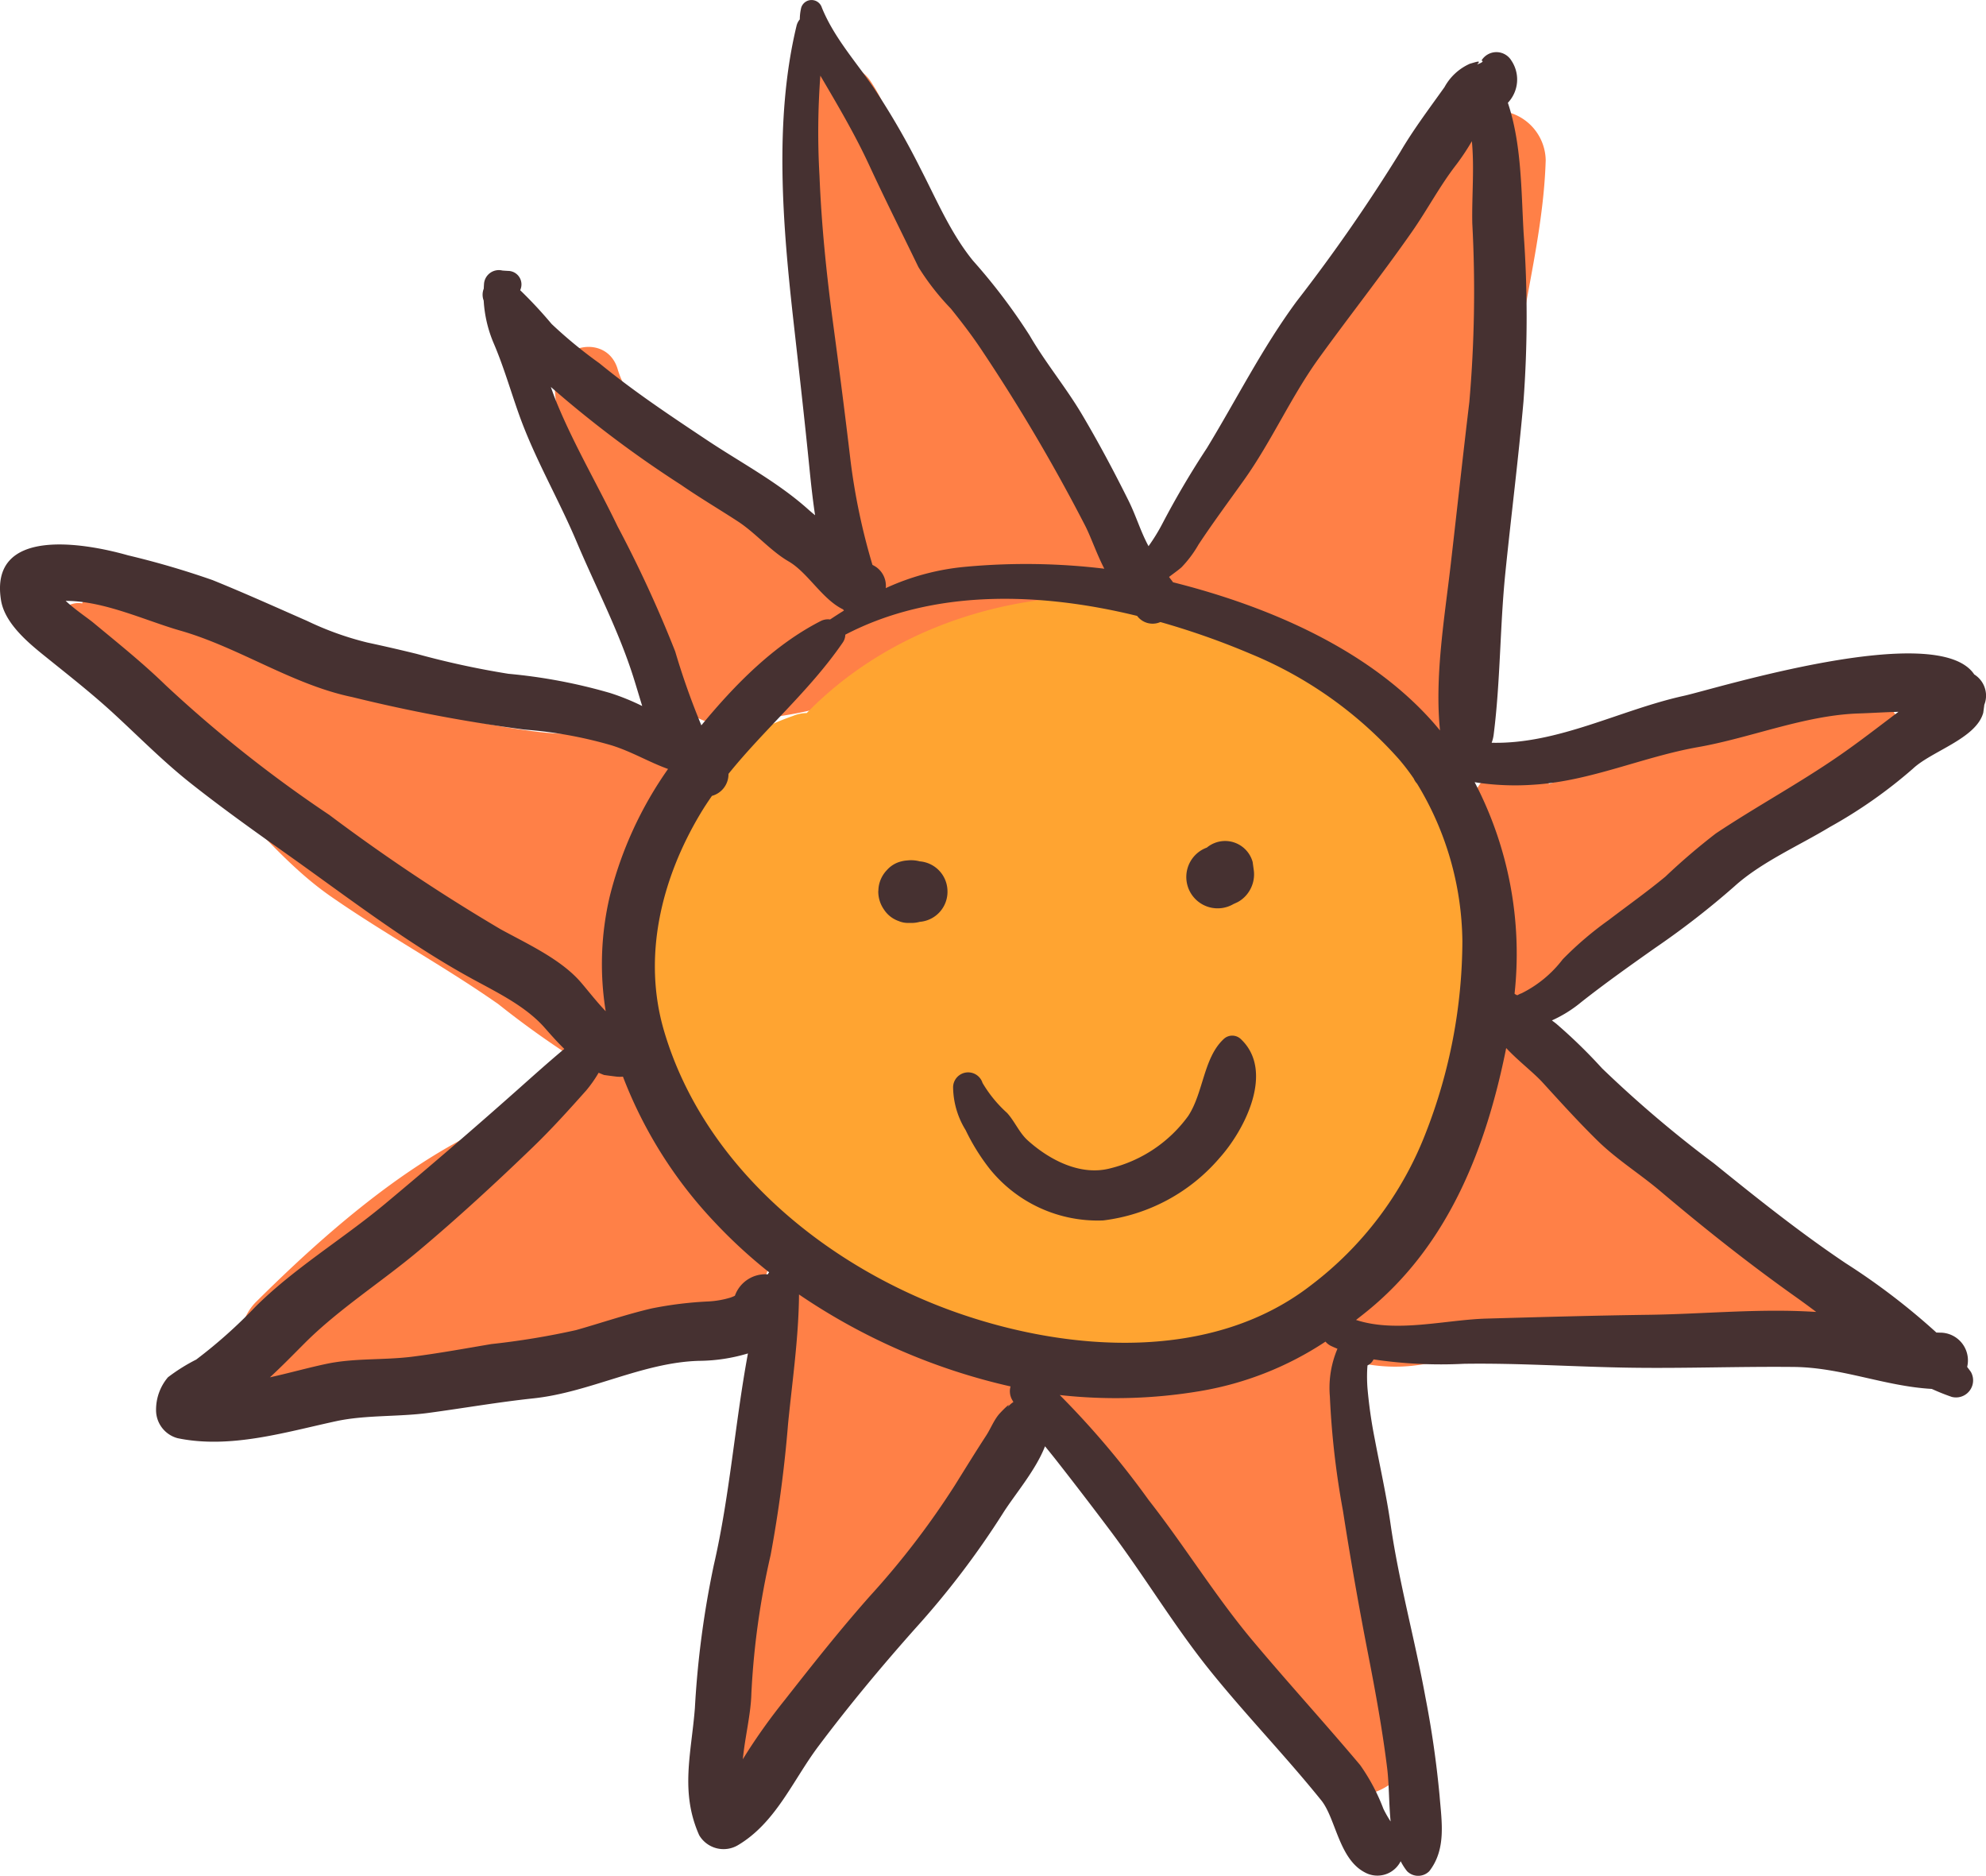 <svg xmlns="http://www.w3.org/2000/svg" viewBox="0 0 156.86 148.124">
  <title>nosotrosRecurso 14</title>
  <g id="Capa_2" data-name="Capa 2">
    <g id="Editar">
      <g>
        <g>
          <g>
            <path d="M49.928,45.98a17.609,17.609,0,0,1,.742,2.306c.255.896,1.197,1.537,1.31,2.404a8.329,8.329,0,0,0,1.349,4.369,4.607,4.607,0,0,0,4.958,2.017c3.042-.559,6.764-.751,9.442-2.432a5.276,5.276,0,0,0,.775-.603c2.89,2.345,8.142,1.304,7.731-3.351-.004-.05-.009-.107-.013-.16.519.012,1.032.022,1.53.052a41.827,41.827,0,0,0,9.355-.266c3.899-.625,4.216-5.606,2.127-8.059a87.149,87.149,0,0,1-9.661-14.245c-1.183-2.127-2.066-4.425-3.164-6.6-1.22-2.418-2.931-4.96-3.694-7.54a3.357,3.357,0,0,0-1.945-2.248,12.532,12.532,0,0,0-2.075-5.305c-1.112-1.518-3.443-1.831-4.492,0-1.701,2.968-1.015,6.855-1.09,10.187a84.889,84.889,0,0,0,.963,11.937c.459,3.843.418,7.722.998,11.585.235,1.571.506,3.147.768,4.724-2.292-1.343-4.856-2.335-6.804-4.181-1.231-1.167-2.406-2.394-3.578-3.623a14.429,14.429,0,0,0-3.094-4.003,4.237,4.237,0,0,0-1.94-.973,6.907,6.907,0,0,1-1.625-2.767c-.781-2.841-4.827-2.131-4.979.674a11.444,11.444,0,0,0,2.152,7.04C46.641,40.014,48.708,43.062,49.928,45.98Z" fill="#ff8047"/>
            <path d="M60.705,99.958c.529-3.501-.57-5.791-3.509-7.745-1.816-1.208-3.3-2.876-5.055-4.232a16.611,16.611,0,0,0,.888-1.46,2.985,2.985,0,0,0,.041-2.749,4.985,4.985,0,0,0,.61-.757c1.915-2.963,1.05-6.502.012-9.644-1.262-3.821-1.008-6.497,1.294-9.807a4.168,4.168,0,0,0-1.499-5.716c-2.502-1.187-4.952-.616-7.545-.016-1.987.461-7.228-.632-10.213-1.185a75.391,75.391,0,0,1-7.867-1.838c-5.009-2.521-10.369-4.501-14.252-8.689-2.564-2.614-5.984-1.04-7.121,1.525a1.674,1.674,0,0,0-1.51,2.8,73.912,73.912,0,0,0,10.143,9.951c3.84,3.236,6.864,7.503,10.975,10.369,4.319,3.009,8.958,5.508,13.273,8.534a72.049,72.049,0,0,0,6.401,4.552,29.757,29.757,0,0,1-8.036,5.482c-6.411,3.121-12.472,8.466-17.5,13.461-2.279,2.263-1.364,6.749,1.969,7.459,5.29,1.127,11.012-1.639,16.14-2.781,3.217-.717,6.41-1.546,9.607-2.345,2.851-.713,5.497-1.891,8.451-1.891C58.207,103.234,60.414,101.889,60.705,99.958Z" fill="#ff8047"/>
            <path d="M80.138,105.761a56.21,56.21,0,0,0-5.494-2.186c-.202-.069-.496-.152-.833-.242a11.505,11.505,0,0,0-6.374-2.407c-1.375-1.802-4.452-2.662-5.365.622-1.401,5.043-.975,10.415-2.31,15.505a36.344,36.344,0,0,0-1.168,8.27,45.158,45.158,0,0,1-.419,4.574c-1.481,3.337-2.776,6.691-2.671,10.496.113,4.027,5.651,3.815,6.1,0a15.466,15.466,0,0,1,1.019-3.829,4.422,4.422,0,0,0,3.217-1.904c2.974-4.615,5.422-9.46,8.613-13.94a18.644,18.644,0,0,1,4.097-4.446,8.651,8.651,0,0,0,3.595-5.578C82.417,108.875,82.041,106.648,80.138,105.761Z" fill="#ff8047"/>
            <path d="M134.878,93.021c-3.444-1.756-6.711-3.763-9.965-5.831-1.452-.923-2.892-2.076-4.365-3.148-.019-.093-.03-.187-.051-.279a2.302,2.302,0,0,0-2.973-1.667c-.313-.166-.627-.325-.945-.464-4.771-2.08-8.421,3.939-4.097,7.009.423.3.843.604,1.264.907a26.308,26.308,0,0,1-1.967,3.982c-1.961,3.155-5.497,4.837-7.046,8.314a5.026,5.026,0,0,0-.433,1.719c-2.409-.702-5.437.565-5.4,3.821.004.278.019.556.026.833a11.027,11.027,0,0,0-5.239-.786c-.888.053-1.77.13-2.659.16a2.831,2.831,0,0,0-.799.016c-.09-.013-.167-.023-.235-.031a.043.043,0,0,0,.016-.065c-2.151-4.07-7.664-1.385-7.37,2.474a2.735,2.735,0,0,0,1.088,3.35c.907.559,1.382,2.132,1.948,2.991a27.159,27.159,0,0,0,2.179,2.951c1.675,1.926,2.6,4.377,4.644,6.049a41.097,41.097,0,0,1,11.17,14.353c1.749,4.018,8.027,1.842,7.956-2.155-.179-10.133-4.156-19.797-4.418-29.957a12.9,12.9,0,0,0,6.061-.018,43.752,43.752,0,0,1,8.732-.371c6.122.14,12.243.167,18.367.211,3.037.022,4.592-2.752,4.157-5.458C143.809,97.486,138.475,94.855,134.878,93.021Z" fill="#ff8047"/>
            <path d="M144.944,54.369a7.867,7.867,0,0,0-1.061.3c-3.423,1.017-6.672,2.668-10.111,3.682a44.506,44.506,0,0,0-6.505,2.295,29.475,29.475,0,0,0-4.918,1.262,3.397,3.397,0,0,0-5.909.84c-1.523,3.967-1.372,8.166-1.612,12.341-.168,2.915,3.578,5.161,6.03,3.461a38.131,38.131,0,0,0,4.895-4.253,26.08,26.08,0,0,1,7.013-4.43c2.641-1.311,5.08-2.952,7.755-4.227,1.109-.529,2.361-.605,3.44-1.206a26.087,26.087,0,0,1,2.36-1.354c.314-.097.627-.197.947-.282C152.764,61.331,150.418,53.282,144.944,54.369Z" fill="#ff8047"/>
            <path d="M97.738,49.529c1.335,1.212,2.593,2.49,4.022,3.615,2.709,2.13,5.956,5.489,9.455,6.069,2.792.464,5.498-1.155,5.537-4.218a75.804,75.804,0,0,1,.821-10.717c.517-3.242,1.736-6.817,1.755-10.095.041-7.33,2.536-14.254,2.756-21.529a3.994,3.994,0,0,0-6.769-2.804,68.139,68.139,0,0,0-6.404,7.955c-1.902,2.796-4.923,5.276-6.245,8.347-2.257,5.241-6.525,9.264-9.296,14.151-.023.013-.048.022-.072.035a3.319,3.319,0,0,0-1.671,3.838c-.125.375-.243.752-.344,1.142C90.231,49.403,95.172,51.572,97.738,49.529Z" fill="#ff8047"/>
          </g>
          <path d="M108.746,55.107c-12.328-11.082-33.405-10.711-45.027,1.198a3.006,3.006,0,0,0-1.1.233,20.879,20.879,0,0,0-6.067,3.336c-2.042,1.76-2.802,5.118-3.751,7.52-2.664,6.742-2.883,13.712.612,20.153,3.184,5.868,8.273,12.457,14.737,14.857a23.883,23.883,0,0,0,7.351,1.489,31.262,31.262,0,0,0,5.393,2.318c8.259,2.623,19.078.748,25.769-4.779C120.427,90.059,122.31,67.3,108.746,55.107Z" fill="#ffa431"/>
        </g>
        <g>
          <path d="M155.93,53.256c-2.885-4.347-20.545,1.166-22.925,1.688-5.007,1.098-9.928,3.831-15.177,3.708h-.013a2.767,2.767,0,0,0,.159-.64c.537-4.205.492-8.543.923-12.776.458-4.501,1.029-8.99,1.429-13.497a90.821,90.821,0,0,0,.013-13.353c-.196-3.421-.155-6.999-1.243-10.269a2.678,2.678,0,0,0,.273-3.34,1.381,1.381,0,0,0-2.356,0c.19.055.074.159-.351.313.369-.369-.03-.205-.562-.059a4.245,4.245,0,0,0-2.01,1.85c-1.17,1.643-2.472,3.371-3.482,5.1a134.485,134.485,0,0,1-8.194,11.812c-2.717,3.682-4.724,7.703-7.097,11.602a68.905,68.905,0,0,0-3.499,5.937,14.719,14.719,0,0,1-1.104,1.796c-.635-1.171-.977-2.384-1.586-3.607-1.145-2.3-2.353-4.569-3.662-6.78-1.279-2.161-2.892-4.091-4.147-6.258a46.575,46.575,0,0,0-4.462-5.89c-1.769-2.167-2.885-4.824-4.165-7.3a59.956,59.956,0,0,0-3.648-6.31c-1.431-2.102-3.163-4-4.131-6.379a.853.853,0,0,0-1.63,0,3.972,3.972,0,0,0-.112.926,1.206,1.206,0,0,0-.26.517c-1.801,7.485-1.075,15.872-.226,23.438.432,3.849.869,7.688,1.253,11.542.121,1.207.256,2.436.439,3.659-.183-.153-.368-.305-.547-.466-2.403-2.152-5.307-3.682-7.979-5.459-2.916-1.941-5.791-3.852-8.509-6.077a35.696,35.696,0,0,1-3.775-3.103,34.716,34.716,0,0,0-2.483-2.666,1.067,1.067,0,0,0-.94-1.523c-.157-.007-.312-.018-.468-.03a1.175,1.175,0,0,0-1.45,1.105c-.009.11-.013.219-.018.33a1.292,1.292,0,0,0-.005.939,10.073,10.073,0,0,0,.82,3.441c.765,1.8,1.304,3.678,1.959,5.522,1.243,3.498,3.119,6.67,4.556,10.071,1.514,3.583,3.322,7.015,4.5,10.737.232.737.453,1.49.685,2.244a18.102,18.102,0,0,0-2.536-1.029,42.655,42.655,0,0,0-8.024-1.515,67.268,67.268,0,0,1-7.255-1.574q-1.939-.476-3.892-.895a24.305,24.305,0,0,1-4.749-1.703c-2.488-1.093-4.962-2.209-7.481-3.229A67.403,67.403,0,0,0,10.109,43.851c-3.518-1.002-10.962-2.26-10.029,3.545.281,1.749,1.998,3.23,3.287,4.274,1.894,1.532,3.81,3.018,5.605,4.67,2.029,1.866,3.92,3.793,6.088,5.508,2.43,1.923,4.951,3.725,7.48,5.514,4.851,3.433,9.506,7.057,14.725,9.915,1.991,1.09,4.258,2.171,5.771,3.898.494.564.998,1.13,1.534,1.652-1.268,1.056-2.498,2.164-3.729,3.258q-5.154,4.578-10.453,8.997c-3.32,2.764-7.171,5.073-10.232,8.124a38.799,38.799,0,0,1-4.657,4.151,14.436,14.436,0,0,0-2.232,1.398,3.955,3.955,0,0,0-.941,2.577,2.293,2.293,0,0,0,1.703,2.235c4.142.859,8.466-.464,12.501-1.339,2.342-.508,4.929-.334,7.324-.659,2.769-.374,5.502-.852,8.278-1.147,4.452-.472,8.632-2.844,13.09-2.963a13.732,13.732,0,0,0,3.852-.585c-1.026,5.54-1.435,11.252-2.696,16.716a74.297,74.297,0,0,0-1.493,11.272c-.274,3.562-1.189,6.617.337,10.051a2.232,2.232,0,0,0,3.049.8c3.008-1.778,4.349-5.127,6.365-7.814,2.42-3.226,4.98-6.299,7.66-9.312a67.097,67.097,0,0,0,6.902-9.065c.93-1.484,2.591-3.388,3.341-5.317.33.408.661.814.977,1.218q2.096,2.676,4.139,5.396c2.725,3.618,5.073,7.566,7.909,11.089,2.826,3.509,5.968,6.749,8.795,10.258,1.136,1.411,1.389,4.588,3.401,5.666a2.064,2.064,0,0,0,2.063,0c.026-.017.052-.032.078-.049a2.075,2.075,0,0,0,.729-.811,4.552,4.552,0,0,0,.502.785,1.236,1.236,0,0,0,1.759,0c1.351-1.741.979-3.892.809-5.98a78.746,78.746,0,0,0-1.124-7.796c-.831-4.547-2.084-9.047-2.744-13.62-.324-2.259-.831-4.511-1.255-6.755a36.99,36.99,0,0,1-.57-4,12.076,12.076,0,0,1-.022-1.435c.008-.178.019-.287.026-.353a.994.994,0,0,0,.476-.473,35.973,35.973,0,0,0,7.136.347c4.416-.067,8.853.25,13.272.31,4.262.058,8.518-.103,12.777-.061,3.784.036,7.174,1.523,10.904,1.735.517.233,1.042.446,1.579.63a1.349,1.349,0,0,0,1.512-1.97c-.095-.134-.196-.266-.295-.398a2.19,2.19,0,0,0-2.12-2.705c-.106,0-.207-.006-.311-.009a53.364,53.364,0,0,0-7.158-5.47c-3.622-2.432-7.026-5.148-10.414-7.89a92.827,92.827,0,0,1-8.842-7.511,41.042,41.042,0,0,0-3.611-3.515c-.111-.09-.227-.173-.342-.26a10.113,10.113,0,0,0,2.332-1.457c1.902-1.497,3.855-2.881,5.834-4.277a65.069,65.069,0,0,0,6.239-4.844c2.118-1.919,5.101-3.214,7.54-4.691a37.993,37.993,0,0,0,6.558-4.601c1.48-1.403,5.001-2.372,5.566-4.426.026-.196.054-.392.079-.588.001-.014.001-.021.002-.034a2.061,2.061,0,0,0,.096-.315A1.974,1.974,0,0,0,155.93,53.256Zm-62.611-8.459a9.058,9.058,0,0,0,1.346-1.8c1.154-1.746,2.377-3.389,3.593-5.096,2.183-3.067,3.712-6.573,5.912-9.617,2.425-3.353,4.989-6.601,7.359-9.994,1.21-1.734,2.207-3.639,3.505-5.304a18.59,18.59,0,0,0,1.218-1.836c.206,2.14-.01,4.342.034,6.493a100.905,100.905,0,0,1-.233,14.095c-.509,4.255-.974,8.519-1.464,12.777-.487,4.229-1.288,8.896-.853,13.166q-.22-.267-.446-.53c-5.117-5.871-13.127-9.282-20.643-11.172-.038-.057-.078-.113-.121-.168-.046-.058-.114-.148-.19-.252C92.671,45.295,93.028,45.054,93.32,44.796ZM64.793,5.973c.013.023.027.046.041.07,1.36,2.312,2.707,4.598,3.833,7.033,1.244,2.69,2.58,5.341,3.87,8.01a19.668,19.668,0,0,0,2.564,3.284c.903,1.123,1.773,2.259,2.563,3.466a141.842,141.842,0,0,1,8.049,13.682c.471.929.896,2.202,1.509,3.39a51.72,51.72,0,0,0-10.849-.162,19.183,19.183,0,0,0-6.413,1.695,1.806,1.806,0,0,0-1.05-1.831,50.474,50.474,0,0,1-1.734-8.245c-.427-3.635-.896-7.255-1.383-10.883-.515-3.845-.912-7.704-1.066-11.581A60.253,60.253,0,0,1,64.793,5.973ZM48.783,41.574c-1.567-3.255-3.397-6.359-4.784-9.709-.176-.424-.336-.864-.492-1.309a87.617,87.617,0,0,0,10.281,7.729c1.458,1.007,2.987,1.91,4.472,2.875,1.414.918,2.6,2.345,4.027,3.171,1.519.88,2.664,3.006,4.307,3.791.021.03.04.064.061.093q-.548.34-1.089.701a1.256,1.256,0,0,0-.733.12c-3.715,1.896-6.773,5.011-9.437,8.239a57.97,57.97,0,0,1-2.067-5.833A96.868,96.868,0,0,0,48.783,41.574Zm-9.24,31.806a146.415,146.415,0,0,1-13.533-9.03,102.503,102.503,0,0,1-12.915-10.23c-1.82-1.771-3.782-3.338-5.734-4.957-.393-.326-1.442-1.03-2.172-1.714,3.034-.005,6.308,1.563,9.035,2.343,4.656,1.331,8.857,4.272,13.602,5.254a125.975,125.975,0,0,0,13.607,2.568,33.464,33.464,0,0,1,6.87,1.242c1.605.501,2.954,1.326,4.461,1.866a30.112,30.112,0,0,0-4.601,10.049,23.348,23.348,0,0,0-.323,9.081c-.711-.731-1.625-1.911-2.059-2.394C44.194,75.69,41.597,74.507,39.543,73.38Zm18.501,28.938a2.59,2.59,0,0,1-.375.154,7.31,7.31,0,0,1-1.716.297,29.721,29.721,0,0,0-4.505.556c-2.01.473-3.973,1.147-5.96,1.709a60.997,60.997,0,0,1-6.685,1.101c-2.074.351-4.147.73-6.236.996-2.214.281-4.531.102-6.707.551-1.432.295-2.977.734-4.543,1.08.944-.868,1.841-1.789,2.744-2.694,2.696-2.7,6.096-4.853,9.02-7.31,3.099-2.603,6.126-5.391,9.038-8.202,1.464-1.414,2.82-2.919,4.174-4.438a9.915,9.915,0,0,0,.988-1.407c.146.061.287.126.44.178q.462.064.923.121a2.448,2.448,0,0,0,.558.007,34.809,34.809,0,0,0,7.225,11.473,39.587,39.587,0,0,0,4.32,3.977,1.263,1.263,0,0,0-.107.161A2.556,2.556,0,0,0,58.044,102.318Zm21.49,8.871c.493-.684-.513.336-.67.534-.405.509-.622,1.098-.977,1.643-.846,1.301-1.661,2.623-2.482,3.94a64.441,64.441,0,0,1-6.673,8.703c-2.373,2.673-4.557,5.438-6.76,8.244a47.131,47.131,0,0,0-2.974,4.139c-.11.175-.218.351-.328.527.171-1.759.636-3.567.675-5.178a62.024,62.024,0,0,1,1.523-10.953,101.917,101.917,0,0,0,1.377-10.369c.334-3.374.836-6.798.864-10.2a48.811,48.811,0,0,0,16.708,7.261,1.374,1.374,0,0,0,.095,1.001c.041.077.087.153.129.23A1.977,1.977,0,0,0,79.534,111.189Zm-3.815-7.487c-10.354-3.595-20.076-11.489-23.264-22.272-1.747-5.907-.197-12.09,2.893-17.23.278-.465.577-.912.883-1.353a1.774,1.774,0,0,0,1.307-1.739c2.876-3.568,6.406-6.56,9.014-10.353a1.117,1.117,0,0,0,.212-.637c6.912-3.608,15.315-3.38,23.05-1.483a1.524,1.524,0,0,0,1.836.485,60.241,60.241,0,0,1,7.127,2.511,31.915,31.915,0,0,1,11.714,8.318,17.455,17.455,0,0,1,1.173,1.532,1.336,1.336,0,0,0,.255.394,24.353,24.353,0,0,1,3.584,12.429,41.886,41.886,0,0,1-2.889,15.148,27.53,27.53,0,0,1-9.113,12.072C95.7,107.54,84.507,106.752,75.719,103.702Zm32.34,26.921c.581,2.975,1.125,5.959,1.499,8.968.159,1.272.135,2.786.277,4.242a9.076,9.076,0,0,1-.57-.999,15.441,15.441,0,0,0-1.838-3.457c-2.786-3.312-5.707-6.505-8.488-9.82-2.941-3.504-5.385-7.498-8.216-11.108a68.16,68.16,0,0,0-7.021-8.29,40.102,40.102,0,0,0,11.088-.312,25.577,25.577,0,0,0,9.901-3.906,1.299,1.299,0,0,0,.467.355c.157.075.317.143.478.21a7.884,7.884,0,0,0-.599,3.766,65.78,65.78,0,0,0,1.034,9.028C106.64,122.958,107.323,126.858,108.059,130.623Zm18.115-40.554c1.536,1.504,3.321,2.602,4.947,3.977,3.467,2.932,7.026,5.755,10.732,8.381.533.378,1.064.77,1.596,1.17-.366-.022-.733-.041-1.095-.056-4.017-.164-8.078.226-12.097.281-4.283.058-8.563.179-12.845.3-3.255.092-7.111,1.153-10.309.107.327-.252.653-.509.976-.773,6.366-5.219,9.317-12.876,10.885-20.698.945,1.017,2.154,1.926,2.896,2.742C123.273,87.05,124.676,88.6,126.174,90.069Zm19.081-30.389c-3.154,2.18-6.538,4.006-9.729,6.131a50.809,50.809,0,0,0-3.984,3.409c-1.455,1.205-3,2.299-4.502,3.446a26.86,26.86,0,0,0-3.611,3.085,9.272,9.272,0,0,1-3.255,2.686,1.501,1.501,0,0,0-.325.155c-.11-.071-.143-.083-.026.021l-.004.003c-.058-.045-.115-.09-.176-.134a.207.207,0,0,0-.019-.01,29.274,29.274,0,0,0-3.152-16.707c.121.019.241.04.362.057a20.649,20.649,0,0,0,4.284.143c4.516-.281,8.612-2.195,13.003-2.97,4.179-.737,8.439-2.521,12.689-2.657,1.047-.034,2.088-.104,3.133-.128C148.39,57.376,146.865,58.568,145.256,59.68Z" fill="#463131"/>
          <path d="M74.835,70.405a2.381,2.381,0,0,0-2.192-2.388,2.641,2.641,0,0,0-.995-.071,2.458,2.458,0,0,0-.461.074l-.002.001a2.198,2.198,0,0,0-1.117.665c-.066.07-.131.142-.19.218l-.002.003a2.477,2.477,0,0,0-.418.841,2.351,2.351,0,0,0-.08.555c-.002.034-.009.068-.009.102a2.478,2.478,0,0,0,.444,1.409,2.274,2.274,0,0,0,1.165.916,1.872,1.872,0,0,0,.849.147,2.531,2.531,0,0,0,.817-.084,2.381,2.381,0,0,0,2.192-2.388Z" fill="#463131"/>
          <path d="M99.02,68.667c-.027-.2-.054-.4-.082-.601a2.259,2.259,0,0,0-2.176-1.657,2.272,2.272,0,0,0-1.444.523,2.449,2.449,0,0,0-.385.178,2.475,2.475,0,1,0,2.497,4.274l.002-.001c.159-.068.308-.142.337-.155a2.445,2.445,0,0,0,.926-.902A2.49,2.49,0,0,0,99.02,68.667Z" fill="#463131"/>
          <path d="M98.009,82.056a.981.981,0,0,0-1.366,0c-1.592,1.486-1.588,4.237-2.797,6.07a10.769,10.769,0,0,1-6.138,4.128c-2.357.629-4.815-.653-6.538-2.206-.662-.596-1.017-1.49-1.624-2.161a10.077,10.077,0,0,1-1.943-2.373,1.19,1.19,0,0,0-2.325.315,6.59,6.59,0,0,0,.994,3.416,16.474,16.474,0,0,0,1.906,3.066,10.947,10.947,0,0,0,8.962,4.06,14.388,14.388,0,0,0,9.204-4.956C98.323,89.204,100.682,84.584,98.009,82.056Z" fill="#463131"/>
        </g>
      </g>
    </g>
  </g>
</svg>

